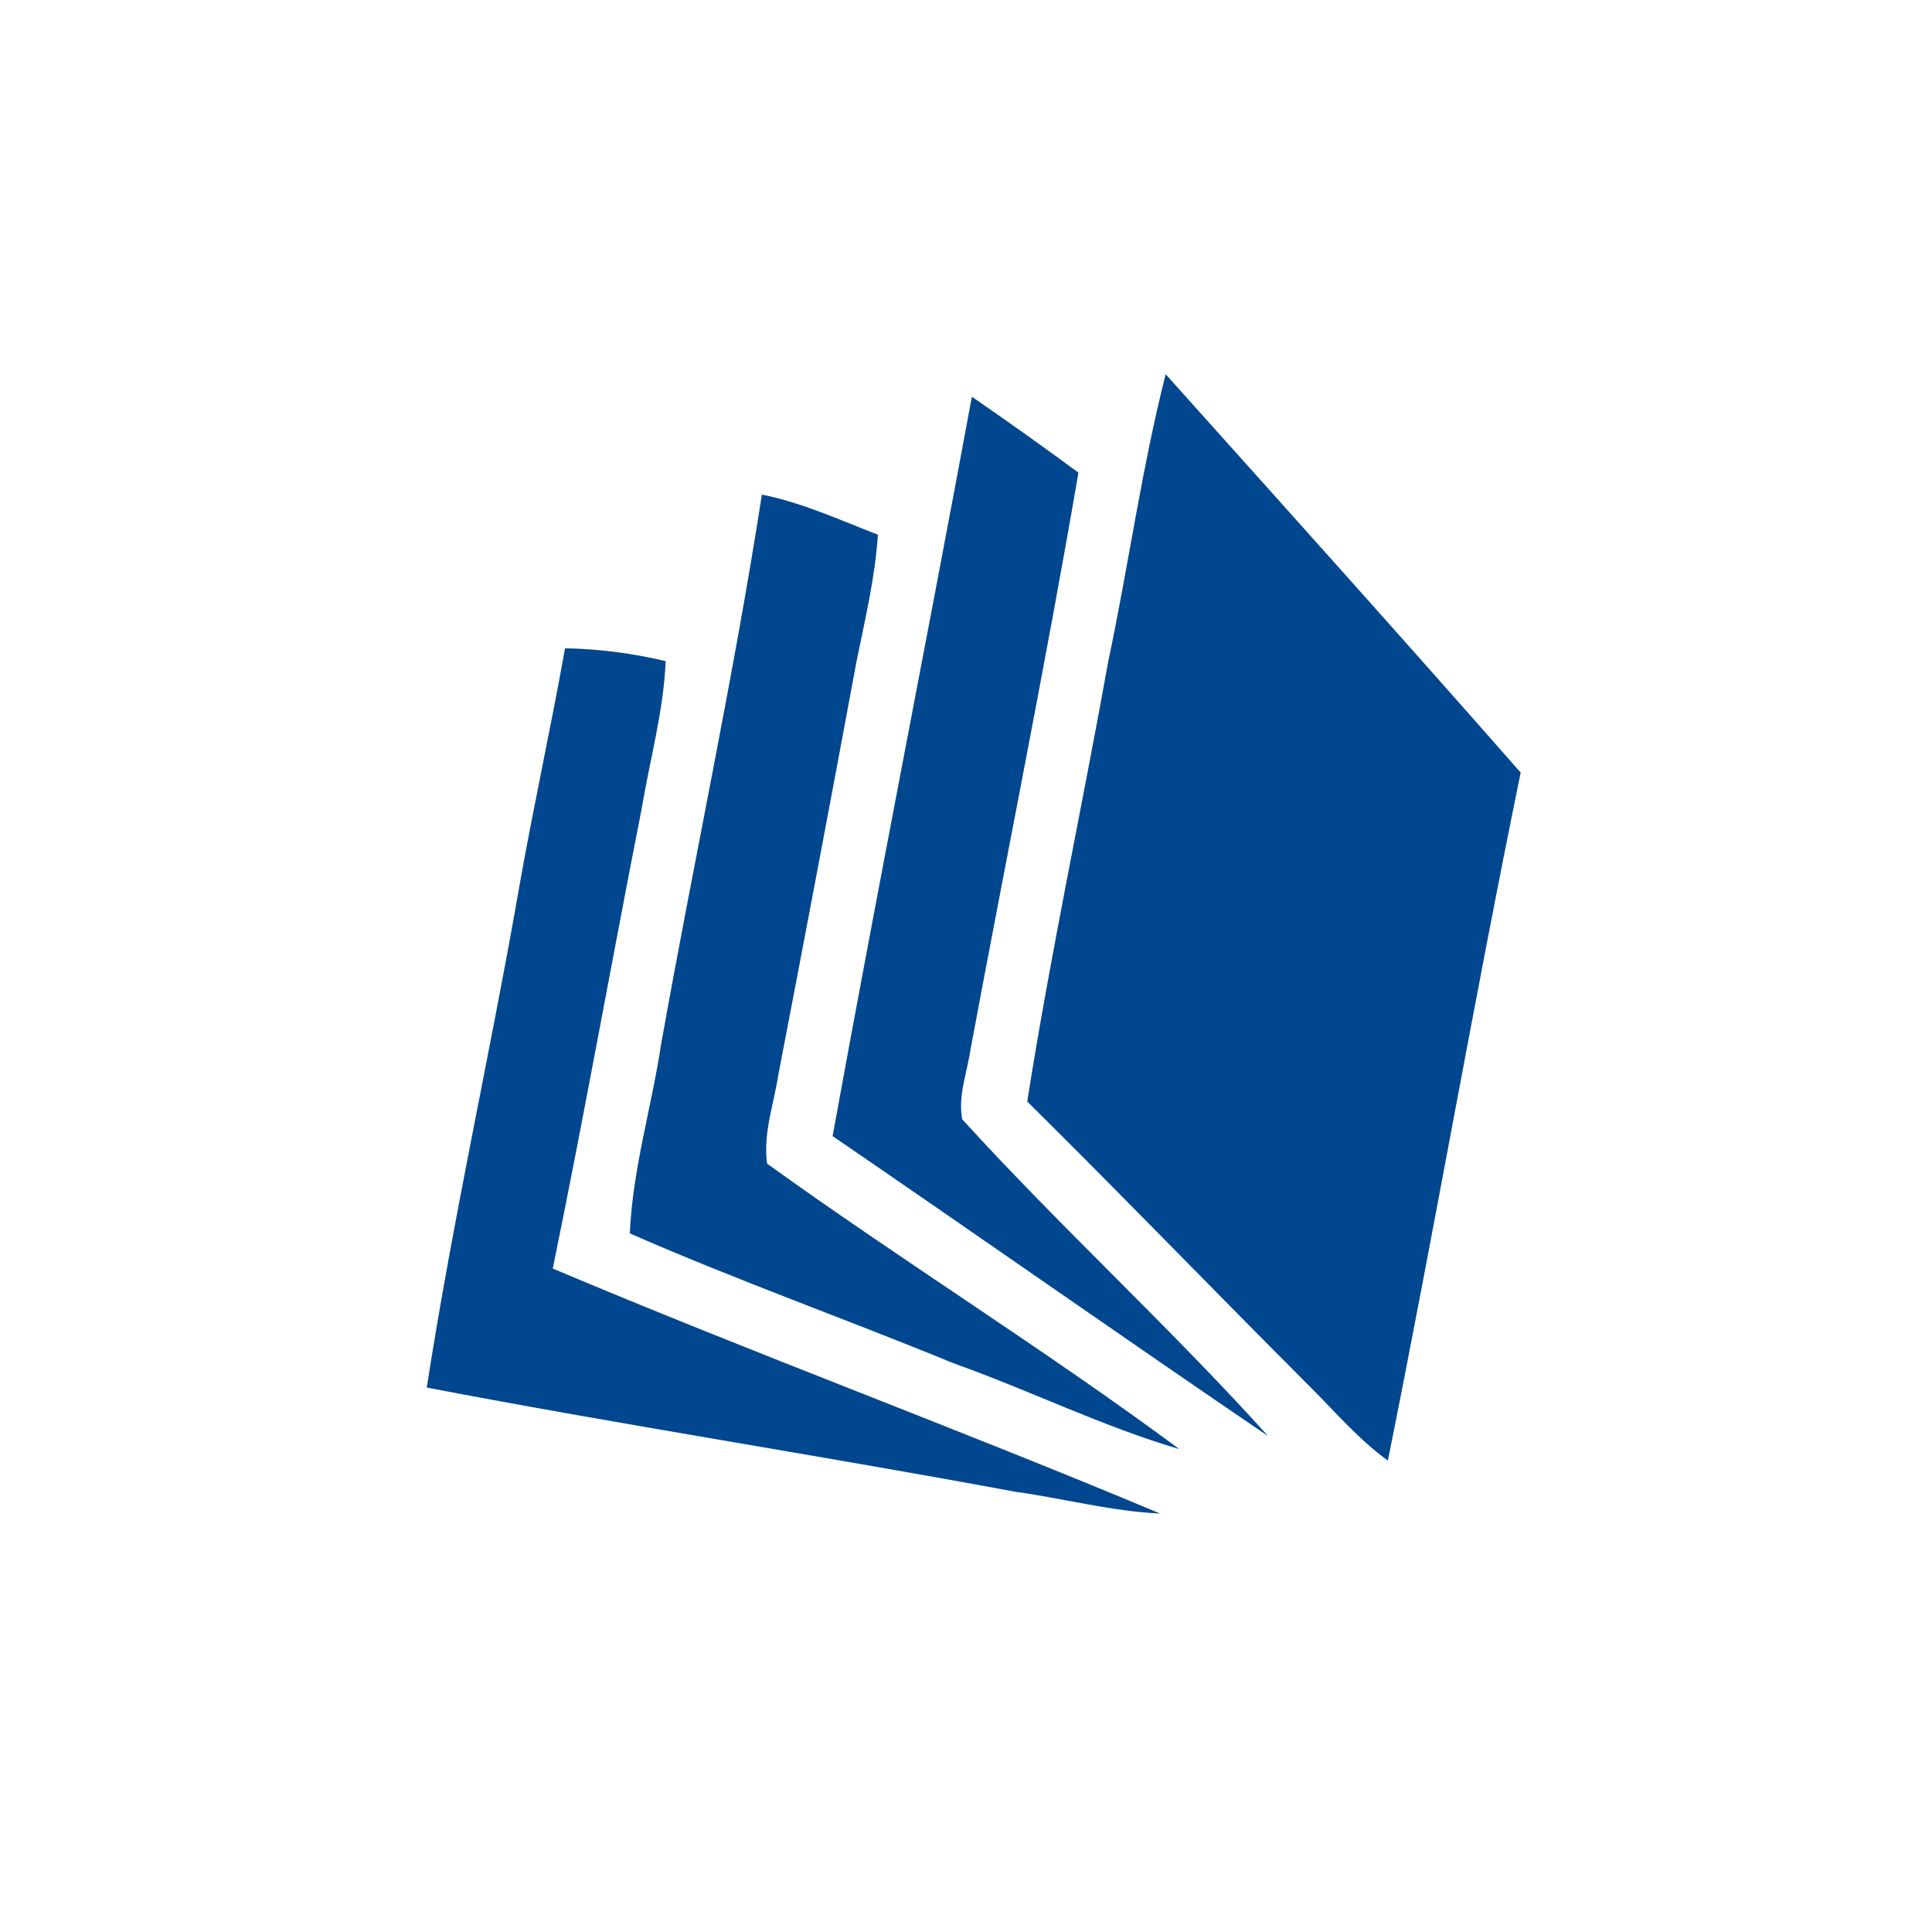<?xml version="1.0" encoding="UTF-8" ?>
<!DOCTYPE svg PUBLIC "-//W3C//DTD SVG 1.1//EN" "http://www.w3.org/Graphics/SVG/1.1/DTD/svg11.dtd">
<svg width="200pt" height="200pt" viewBox="0 0 200 200" version="1.1" xmlns="http://www.w3.org/2000/svg">
<g id="#ffffffff">
</g>
<g id="#01478fff">
<path fill="#01478f" opacity="1.00" d=" M 114.73 68.45 C 116.82 58.57 118.18 48.53 120.67 38.74 C 132.96 52.45 145.27 66.14 157.42 79.98 C 152.56 103.67 148.45 127.50 143.67 151.20 C 140.62 148.99 138.18 146.11 135.53 143.47 C 125.76 133.70 116.17 123.75 106.34 114.03 C 108.74 98.77 112.00 83.66 114.73 68.45 Z" />
<path fill="#01478f" opacity="1.00" d=" M 100.61 41.07 C 104.33 43.63 108.01 46.25 111.64 48.93 C 108.21 68.90 104.17 88.76 100.46 108.68 C 100.11 111.05 99.15 113.46 99.61 115.87 C 109.84 127.10 121.10 137.38 131.28 148.67 C 116.19 138.41 101.25 127.91 86.19 117.61 C 90.83 92.07 95.88 66.60 100.61 41.07 Z" />
<path fill="#01478f" opacity="1.00" d=" M 78.87 51.20 C 83.04 52.03 86.93 53.83 90.88 55.35 C 90.59 59.77 89.56 64.08 88.68 68.40 C 86.03 82.70 83.32 96.99 80.57 111.28 C 80.10 114.31 78.98 117.35 79.41 120.46 C 93.44 130.57 108.18 139.71 122.08 150.01 C 114.07 147.65 106.55 143.91 98.69 141.12 C 87.57 136.54 76.20 132.51 65.20 127.68 C 65.48 121.08 67.44 114.66 68.43 108.15 C 71.81 89.15 75.91 70.27 78.87 51.20 Z" />
<path fill="#01478f" opacity="1.00" d=" M 58.49 67.11 C 62.00 67.17 65.49 67.63 68.91 68.44 C 68.69 73.67 67.25 78.72 66.40 83.86 C 63.28 99.67 60.47 115.54 57.22 131.32 C 78.03 140.11 99.25 147.93 120.09 156.68 C 115.04 156.45 110.13 155.12 105.13 154.43 C 84.85 150.66 64.44 147.52 44.18 143.64 C 46.88 126.16 50.79 108.87 53.82 91.43 C 55.26 83.30 57.05 75.24 58.49 67.11 Z" />
</g>
</svg>
